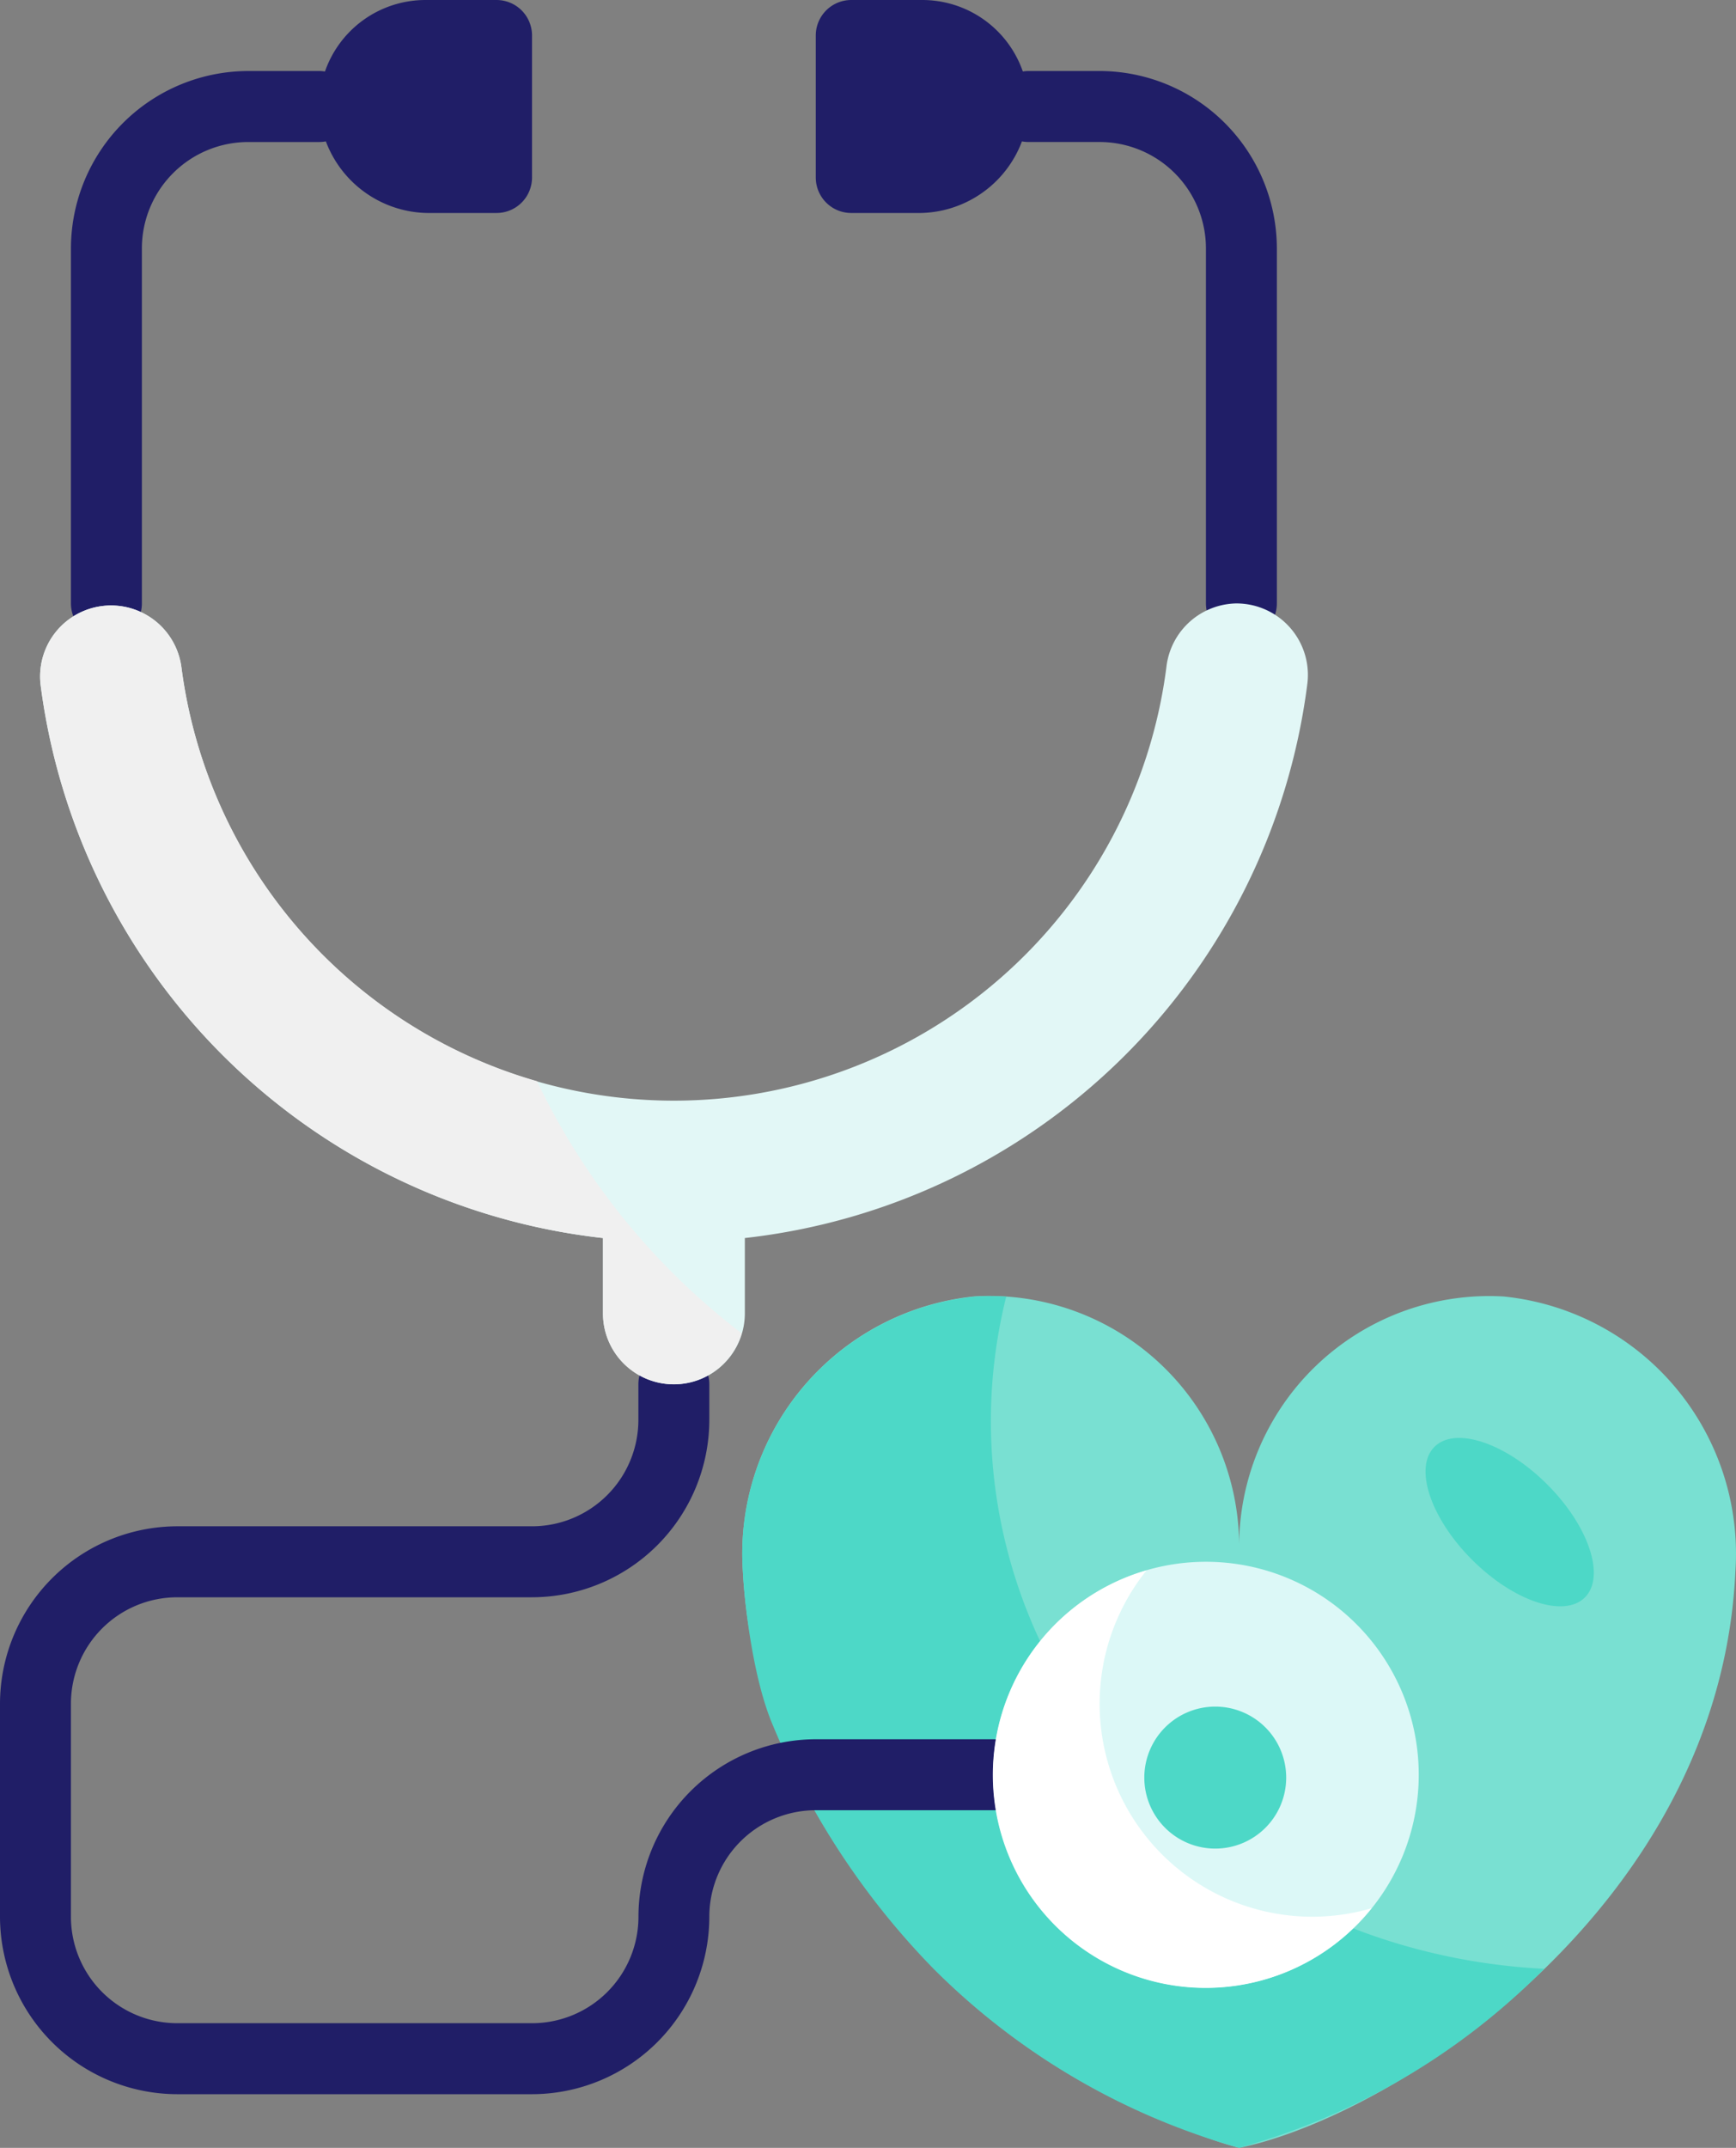 <svg xmlns="http://www.w3.org/2000/svg" xmlns:xlink="http://www.w3.org/1999/xlink" width="284.878" height="352.198" viewBox="0 0 284.878 352.198">
  <rect x="0" y="0" width="284.878" height="352.198" fill="#808080" stroke="none"/>
  <defs>
    <clipPath id="clip-path">
      <rect width="284.878" height="352.198" fill="none"/>
    </clipPath>
  </defs>
  <g id="Repeat_Grid_6" data-name="Repeat Grid 6" clip-path="url(#clip-path)">
    <g transform="translate(-10153 -654.484)">
      <g id="stethoscope" transform="translate(10153 654.484)">
        <path id="Path_2118" data-name="Path 2118" d="M372.874,272.118a41.032,41.032,0,0,0-43.408,41.3A41.033,41.033,0,0,0,286.057,272.1a42.4,42.4,0,0,0-38.031,45.034,86.344,86.344,0,0,0,2.47,16.478,34.874,34.874,0,0,1,43.917,11.982c9.654,14.315,3.128,29.238-9.6,40.9,11.78,9.833,29.822,21.278,44.651,25.229,25.476-5.175,78.947-39.58,81.44-94.57A42.4,42.4,0,0,0,372.874,272.118Zm0,0" transform="translate(-126.125 -59.524)" fill="#79e0d2"/>
        <path id="Path_2119" data-name="Path 2119" d="M422.022,311.665c-6.818-6.818-15.111-9.583-18.518-6.173s-.648,11.7,6.173,18.518,15.111,9.583,18.521,6.176S428.843,318.483,422.022,311.665Zm0,0" transform="translate(-168.114 -68.244)" fill="#4dd8c7"/>
        <path id="Path_2120" data-name="Path 2120" d="M288.723,292.417a84.969,84.969,0,0,1,2.521-20.261,40.5,40.5,0,0,0-5.187,0,42.4,42.4,0,0,0-38.031,45.031c.29,5.559,1.691,17.728,4.937,25.284a126.275,126.275,0,0,0,26.365,39.911,114.822,114.822,0,0,0,50.138,29.352,112.8,112.8,0,0,0,50.056-29.352C328.937,379.814,288.723,340.58,288.723,292.417Zm0,0" transform="translate(-126.125 -59.537)" fill="#4dd8c7"/>
        <g id="Group_39" data-name="Group 39" transform="translate(0 11.641)">
          <path id="Path_158" data-name="Path 158" d="M162.971,368.059h-29.1a29.134,29.134,0,0,0-29.1,29.1,17.462,17.462,0,0,1-17.461,17.461H29.1a17.462,17.462,0,0,1-17.461-17.461V362.239A17.46,17.46,0,0,1,29.1,344.778h58.2a29.138,29.138,0,0,0,29.1-29.1v-5.82a5.82,5.82,0,1,0-11.641,0v5.82a17.462,17.462,0,0,1-17.461,17.461H29.1A29.134,29.134,0,0,0,0,362.239v34.922a29.138,29.138,0,0,0,29.1,29.1h58.2a29.138,29.138,0,0,0,29.1-29.1A17.46,17.46,0,0,1,133.869,379.7h29.1a5.82,5.82,0,0,0,0-11.641Zm0,0" transform="translate(0 -94.502)" fill="#201e67"/>
          <path id="Path_159" data-name="Path 159" d="M21.82,109.161a5.821,5.821,0,0,1-5.82-5.82v-58.2a29.134,29.134,0,0,1,29.1-29.1H56.743a5.82,5.82,0,1,1,0,11.641H45.1A17.46,17.46,0,0,0,27.641,45.137v58.2A5.821,5.821,0,0,1,21.82,109.161Zm0,0" transform="translate(-4.359 -16.035)" fill="#201e67"/>
          <path id="Path_160" data-name="Path 160" d="M264.743,109.161a5.821,5.821,0,0,1-5.82-5.82v-58.2a17.46,17.46,0,0,0-17.461-17.461H229.82a5.82,5.82,0,0,1,0-11.641h11.641a29.134,29.134,0,0,1,29.1,29.1v58.2A5.821,5.821,0,0,1,264.743,109.161Zm0,0" transform="translate(-61.029 -16.035)" fill="#201e67"/>
        </g>
        <path id="Path_161" data-name="Path 161" d="M89.452.035a17.46,17.46,0,0,0-17.461,18.4,18.126,18.126,0,0,0,18.45,16.526h10.652a5.821,5.821,0,0,0,5.82-5.82V5.856a5.821,5.821,0,0,0-5.82-5.82Zm0,0" transform="translate(-19.607 -0.035)" fill="#201e67"/>
        <path id="Path_162" data-name="Path 162" d="M201.461.035a17.46,17.46,0,0,1,17.461,18.4,18.126,18.126,0,0,1-18.45,16.526H189.82a5.821,5.821,0,0,1-5.82-5.82V5.856a5.821,5.821,0,0,1,5.82-5.82Zm0,0" transform="translate(-50.131 -0.035)" fill="#201e67"/>
        <path id="Path_163" data-name="Path 163" d="M293.845,386.957a34.922,34.922,0,1,1-34.922-34.922A34.924,34.924,0,0,1,293.845,386.957Zm0,0" transform="translate(-61.029 -95.939)" fill="#dcf8f7"/>
        <path id="Path_164" data-name="Path 164" d="M276.366,410.764a34.922,34.922,0,0,1-27.2-56.8,34.922,34.922,0,1,0,36.934,55.4A34.845,34.845,0,0,1,276.366,410.764Zm0,0" transform="translate(-61.012 -96.463)" fill="#fff"/>
        <path id="Path_169" data-name="Path 169" d="M205.429,136.035a11.762,11.762,0,0,0-11.567,10.476,81.484,81.484,0,0,1-161.629,0,11.645,11.645,0,0,0-23.114,2.853A104.766,104.766,0,0,0,101.407,240.1v12.346a11.641,11.641,0,0,0,23.282,0V240.1a104.766,104.766,0,0,0,92.288-90.739,11.725,11.725,0,0,0-11.547-13.323Zm0,0" transform="translate(-2.46 -37.089)" fill="#e2f7f6"/>
        <path id="Path_170" data-name="Path 170" d="M90.587,214.479a81.557,81.557,0,0,1-58.354-67.872A11.645,11.645,0,0,0,9.119,149.46a104.766,104.766,0,0,0,92.288,90.733v12.346a11.612,11.612,0,0,0,22.759,3.277A113.61,113.61,0,0,1,90.587,214.479Zm0,0" transform="translate(-2.46 -37.185)" fill="#f0f0f0"/>
      </g>
      <path id="Path_2129" data-name="Path 2129" d="M279.281,395.676a11.641,11.641,0,1,1-11.641-11.641A11.641,11.641,0,0,1,279.281,395.676Zm0,0" transform="translate(10084.783 550.295)" fill="#4dd8c7"/>
    </g>
  </g>
</svg>